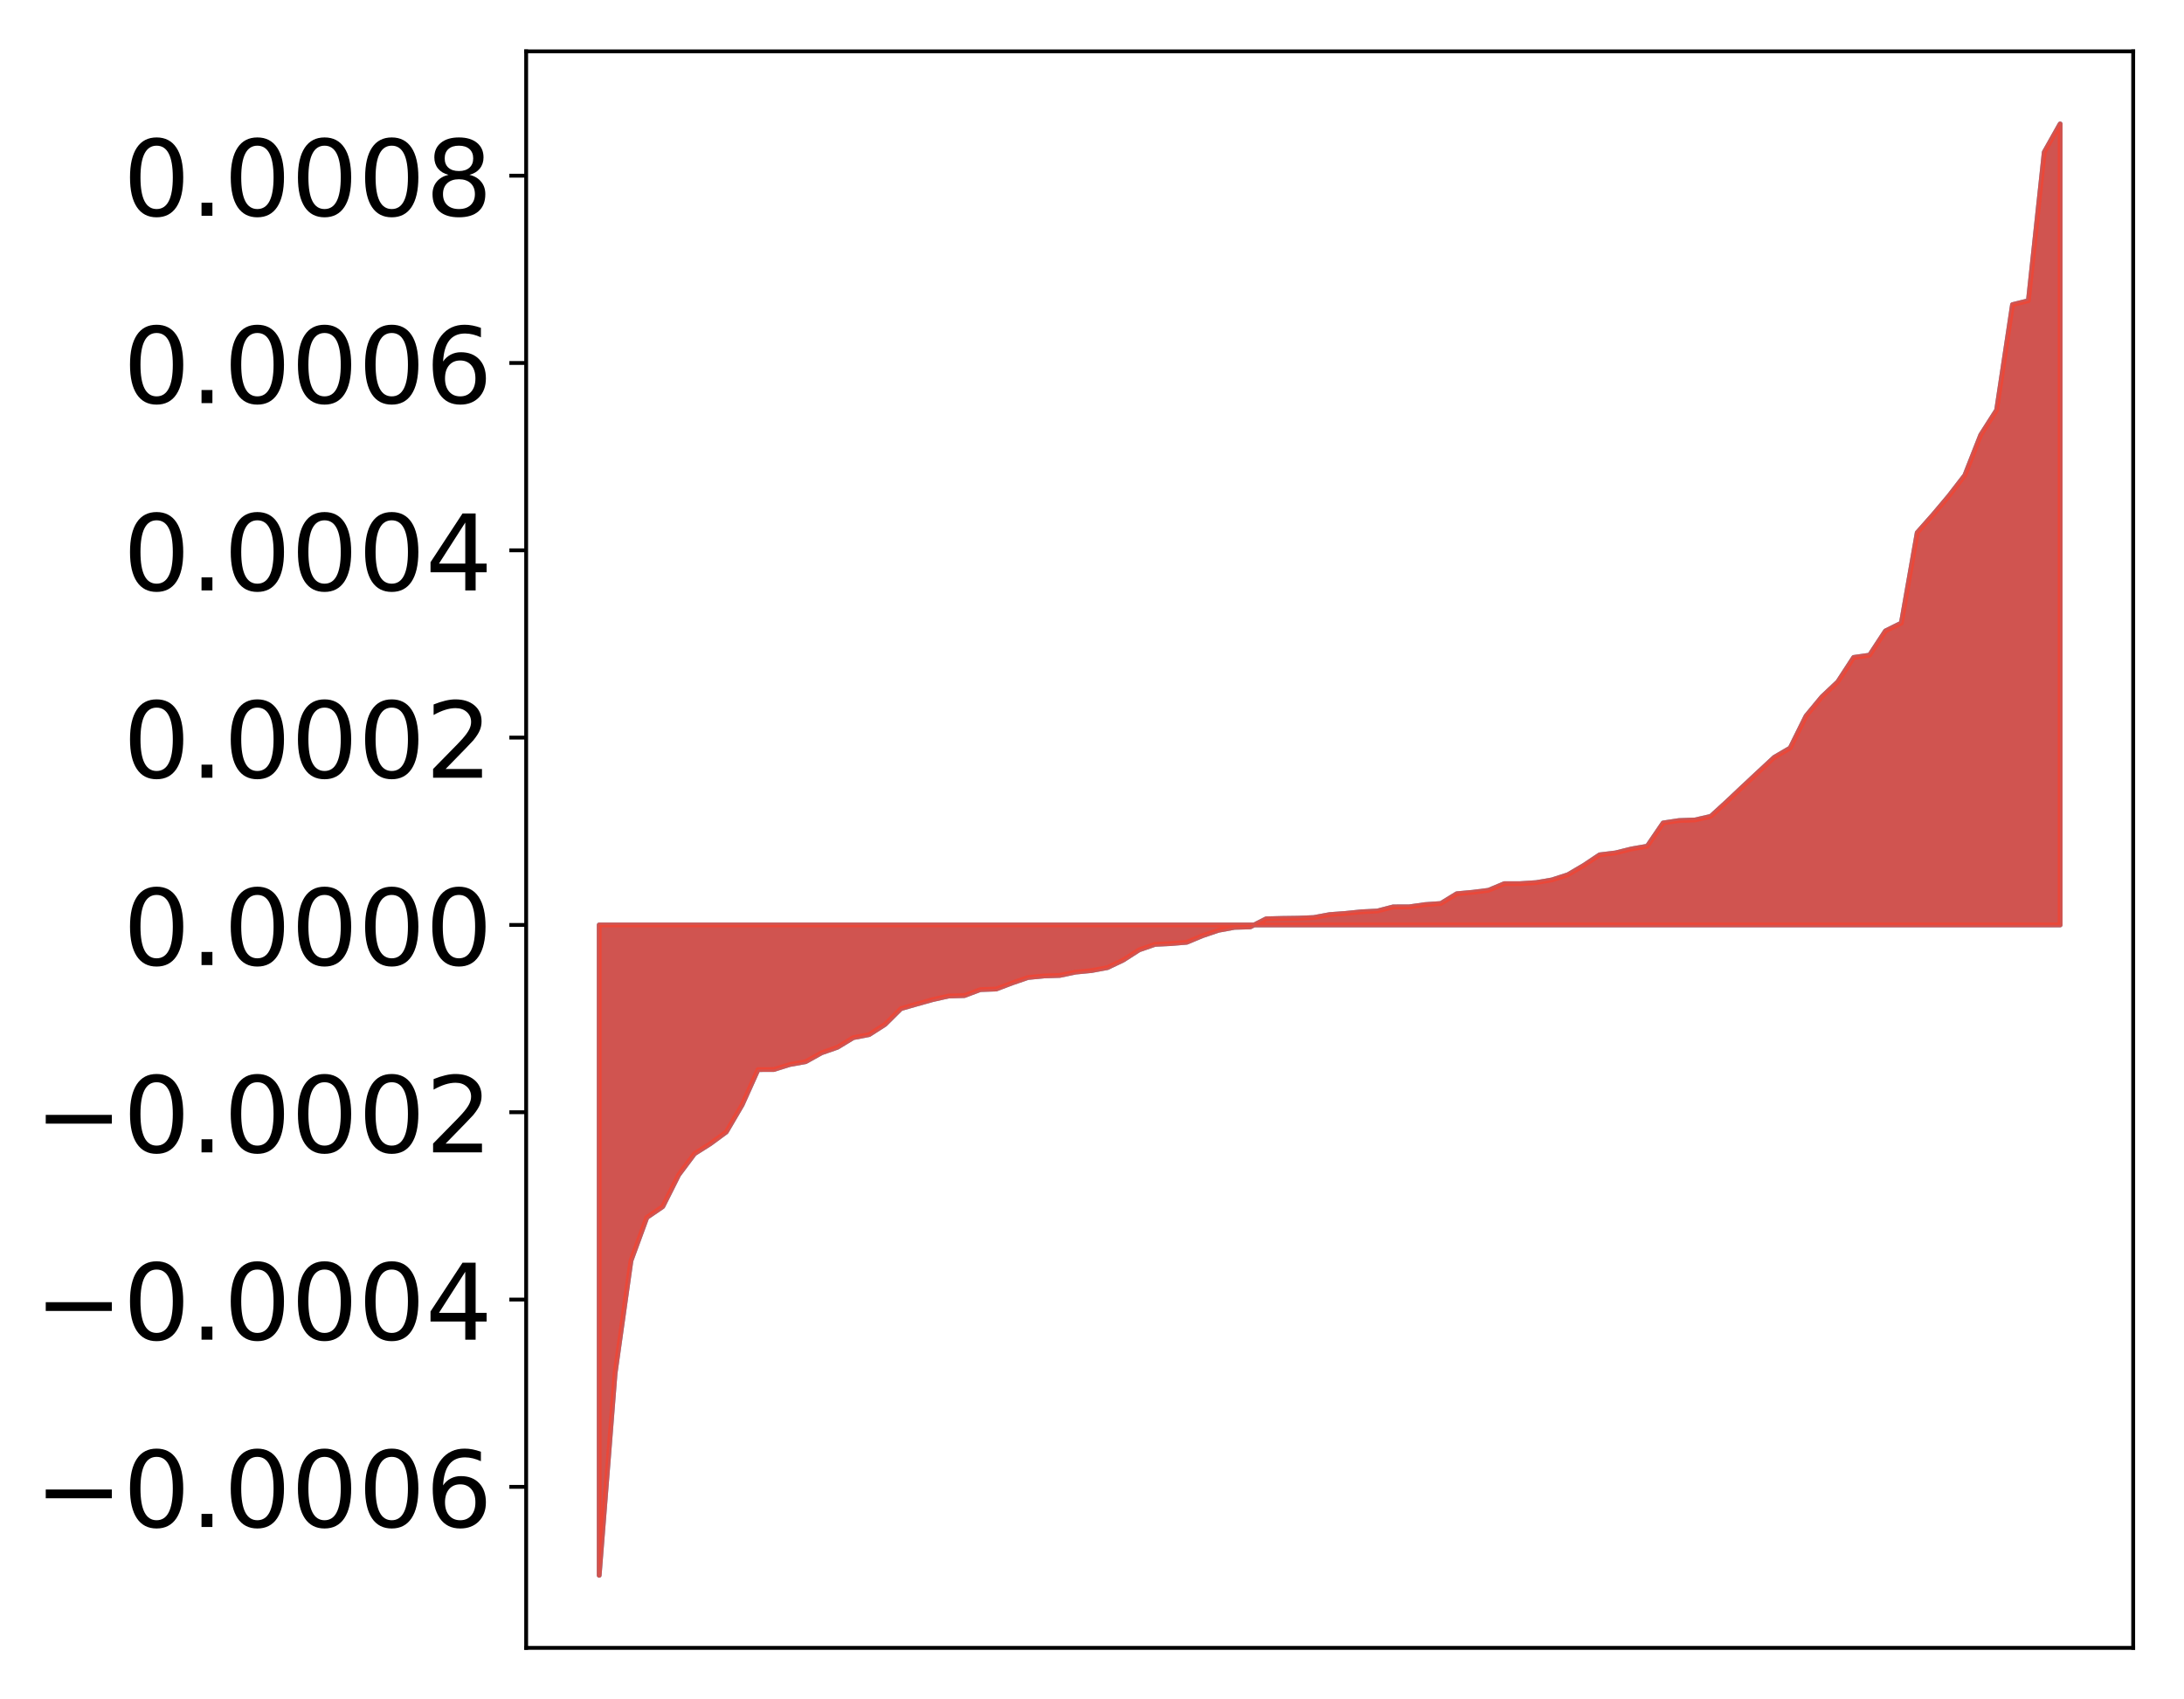 <?xml version="1.0" encoding="utf-8" standalone="no"?>
<!DOCTYPE svg PUBLIC "-//W3C//DTD SVG 1.1//EN"
  "http://www.w3.org/Graphics/SVG/1.1/DTD/svg11.dtd">
<!-- Created with matplotlib (http://matplotlib.org/) -->
<svg height="354pt" version="1.1" viewBox="0 0 455 354" width="455pt" xmlns="http://www.w3.org/2000/svg" xmlns:xlink="http://www.w3.org/1999/xlink">
 <defs>
  <style type="text/css">
*{stroke-linecap:butt;stroke-linejoin:round;}
  </style>
 </defs>
 <g id="figure_1">
  <g id="patch_1">
   <path d="M 0 354.04 
L 455.115 354.04 
L 455.115 0 
L 0 0 
z
" style="fill:#ffffff;"/>
  </g>
  <g id="axes_1">
   <g id="patch_2">
    <path d="M 109.615 343.34 
L 444.415 343.34 
L 444.415 10.7 
L 109.615 10.7 
z
" style="fill:#ffffff;"/>
   </g>
   <g id="PolyCollection_1">
    <defs>
     <path d="M 124.833 -25.82 
L 124.833 -161.328 
L 128.141 -161.328 
L 131.449 -161.328 
L 134.758 -161.328 
L 138.066 -161.328 
L 141.374 -161.328 
L 144.683 -161.328 
L 147.991 -161.328 
L 151.299 -161.328 
L 154.608 -161.328 
L 157.916 -161.328 
L 161.224 -161.328 
L 164.532 -161.328 
L 167.841 -161.328 
L 171.149 -161.328 
L 174.457 -161.328 
L 177.766 -161.328 
L 181.074 -161.328 
L 184.382 -161.328 
L 187.691 -161.328 
L 190.999 -161.328 
L 194.307 -161.328 
L 197.615 -161.328 
L 200.924 -161.328 
L 204.232 -161.328 
L 207.54 -161.328 
L 210.849 -161.328 
L 214.157 -161.328 
L 217.465 -161.328 
L 220.774 -161.328 
L 224.082 -161.328 
L 227.39 -161.328 
L 230.698 -161.328 
L 234.007 -161.328 
L 237.315 -161.328 
L 240.623 -161.328 
L 243.932 -161.328 
L 247.24 -161.328 
L 250.548 -161.328 
L 253.857 -161.328 
L 257.165 -161.328 
L 260.473 -161.328 
L 263.781 -161.328 
L 267.09 -161.328 
L 270.398 -161.328 
L 273.706 -161.328 
L 277.015 -161.328 
L 280.323 -161.328 
L 283.631 -161.328 
L 286.94 -161.328 
L 290.248 -161.328 
L 293.556 -161.328 
L 296.864 -161.328 
L 300.173 -161.328 
L 303.481 -161.328 
L 306.789 -161.328 
L 310.098 -161.328 
L 313.406 -161.328 
L 316.714 -161.328 
L 320.023 -161.328 
L 323.331 -161.328 
L 326.639 -161.328 
L 329.947 -161.328 
L 333.256 -161.328 
L 336.564 -161.328 
L 339.872 -161.328 
L 343.181 -161.328 
L 346.489 -161.328 
L 349.797 -161.328 
L 353.106 -161.328 
L 356.414 -161.328 
L 359.722 -161.328 
L 363.03 -161.328 
L 366.339 -161.328 
L 369.647 -161.328 
L 372.955 -161.328 
L 376.264 -161.328 
L 379.572 -161.328 
L 382.88 -161.328 
L 386.189 -161.328 
L 389.497 -161.328 
L 392.805 -161.328 
L 396.114 -161.328 
L 399.422 -161.328 
L 402.73 -161.328 
L 406.038 -161.328 
L 409.347 -161.328 
L 412.655 -161.328 
L 415.963 -161.328 
L 419.272 -161.328 
L 422.58 -161.328 
L 425.888 -161.328 
L 429.197 -161.328 
L 429.197 -328.22 
L 429.197 -328.22 
L 425.888 -322.338 
L 422.58 -291.386 
L 419.272 -290.57 
L 415.963 -268.599 
L 412.655 -263.417 
L 409.347 -255.019 
L 406.038 -250.727 
L 402.73 -246.798 
L 399.422 -243.064 
L 396.114 -224.224 
L 392.805 -222.58 
L 389.497 -217.538 
L 386.189 -217.065 
L 382.88 -211.979 
L 379.572 -208.858 
L 376.264 -204.863 
L 372.955 -198.186 
L 369.647 -196.254 
L 366.339 -193.185 
L 363.03 -190.093 
L 359.722 -186.972 
L 356.414 -183.952 
L 353.106 -183.194 
L 349.797 -183.075 
L 346.489 -182.577 
L 343.181 -177.732 
L 339.872 -177.155 
L 336.564 -176.334 
L 333.256 -175.934 
L 329.947 -173.726 
L 326.639 -171.784 
L 323.331 -170.711 
L 320.023 -170.147 
L 316.714 -169.932 
L 313.406 -169.93 
L 310.098 -168.544 
L 306.789 -168.129 
L 303.481 -167.825 
L 300.173 -165.793 
L 296.864 -165.564 
L 293.556 -165.096 
L 290.248 -165.09 
L 286.94 -164.227 
L 283.631 -164.064 
L 280.323 -163.728 
L 277.015 -163.484 
L 273.706 -162.867 
L 270.398 -162.732 
L 267.09 -162.687 
L 263.781 -162.601 
L 260.473 -160.921 
L 257.165 -160.826 
L 253.857 -160.212 
L 250.548 -159.095 
L 247.24 -157.716 
L 243.932 -157.442 
L 240.623 -157.279 
L 237.315 -156.135 
L 234.007 -154.01 
L 230.698 -152.432 
L 227.39 -151.819 
L 224.082 -151.498 
L 220.774 -150.805 
L 217.465 -150.699 
L 214.157 -150.37 
L 210.849 -149.232 
L 207.54 -147.973 
L 204.232 -147.854 
L 200.924 -146.609 
L 197.615 -146.515 
L 194.307 -145.766 
L 190.999 -144.843 
L 187.691 -143.89 
L 184.382 -140.604 
L 181.074 -138.479 
L 177.766 -137.845 
L 174.457 -135.836 
L 171.149 -134.684 
L 167.841 -132.837 
L 164.532 -132.247 
L 161.224 -131.206 
L 157.916 -131.192 
L 154.608 -123.841 
L 151.299 -118.19 
L 147.991 -115.757 
L 144.683 -113.66 
L 141.374 -109.235 
L 138.066 -102.639 
L 134.758 -100.381 
L 131.449 -91.358 
L 128.141 -67.878 
L 124.833 -25.82 
z
" id="mab1d55986f" style="stroke:#4a98c9;"/>
    </defs>
    <g clip-path="url(#p6d08c889de)">
     <use style="fill:#4a98c9;stroke:#4a98c9;" x="0" xlink:href="#mab1d55986f" y="354.04"/>
    </g>
   </g>
   <g id="PolyCollection_2">
    <defs>
     <path d="M 124.833 -25.82 
L 124.833 -161.328 
L 128.141 -161.328 
L 131.449 -161.328 
L 134.758 -161.328 
L 138.066 -161.328 
L 141.374 -161.328 
L 144.683 -161.328 
L 147.991 -161.328 
L 151.299 -161.328 
L 154.608 -161.328 
L 157.916 -161.328 
L 161.224 -161.328 
L 164.532 -161.328 
L 167.841 -161.328 
L 171.149 -161.328 
L 174.457 -161.328 
L 177.766 -161.328 
L 181.074 -161.328 
L 184.382 -161.328 
L 187.691 -161.328 
L 190.999 -161.328 
L 194.307 -161.328 
L 197.615 -161.328 
L 200.924 -161.328 
L 204.232 -161.328 
L 207.54 -161.328 
L 210.849 -161.328 
L 214.157 -161.328 
L 217.465 -161.328 
L 220.774 -161.328 
L 224.082 -161.328 
L 227.39 -161.328 
L 230.698 -161.328 
L 234.007 -161.328 
L 237.315 -161.328 
L 240.623 -161.328 
L 243.932 -161.328 
L 247.24 -161.328 
L 250.548 -161.328 
L 253.857 -161.328 
L 257.165 -161.328 
L 260.473 -161.328 
L 263.781 -161.328 
L 267.09 -161.328 
L 270.398 -161.328 
L 273.706 -161.328 
L 277.015 -161.328 
L 280.323 -161.328 
L 283.631 -161.328 
L 286.94 -161.328 
L 290.248 -161.328 
L 293.556 -161.328 
L 296.864 -161.328 
L 300.173 -161.328 
L 303.481 -161.328 
L 306.789 -161.328 
L 310.098 -161.328 
L 313.406 -161.328 
L 316.714 -161.328 
L 320.023 -161.328 
L 323.331 -161.328 
L 326.639 -161.328 
L 329.947 -161.328 
L 333.256 -161.328 
L 336.564 -161.328 
L 339.872 -161.328 
L 343.181 -161.328 
L 346.489 -161.328 
L 349.797 -161.328 
L 353.106 -161.328 
L 356.414 -161.328 
L 359.722 -161.328 
L 363.03 -161.328 
L 366.339 -161.328 
L 369.647 -161.328 
L 372.955 -161.328 
L 376.264 -161.328 
L 379.572 -161.328 
L 382.88 -161.328 
L 386.189 -161.328 
L 389.497 -161.328 
L 392.805 -161.328 
L 396.114 -161.328 
L 399.422 -161.328 
L 402.73 -161.328 
L 406.038 -161.328 
L 409.347 -161.328 
L 412.655 -161.328 
L 415.963 -161.328 
L 419.272 -161.328 
L 422.58 -161.328 
L 425.888 -161.328 
L 429.197 -161.328 
L 429.197 -328.22 
L 429.197 -328.22 
L 425.888 -322.338 
L 422.58 -291.386 
L 419.272 -290.57 
L 415.963 -268.599 
L 412.655 -263.417 
L 409.347 -255.019 
L 406.038 -250.727 
L 402.73 -246.798 
L 399.422 -243.064 
L 396.114 -224.224 
L 392.805 -222.58 
L 389.497 -217.538 
L 386.189 -217.065 
L 382.88 -211.979 
L 379.572 -208.858 
L 376.264 -204.863 
L 372.955 -198.186 
L 369.647 -196.254 
L 366.339 -193.185 
L 363.03 -190.093 
L 359.722 -186.972 
L 356.414 -183.952 
L 353.106 -183.194 
L 349.797 -183.075 
L 346.489 -182.577 
L 343.181 -177.732 
L 339.872 -177.155 
L 336.564 -176.334 
L 333.256 -175.934 
L 329.947 -173.726 
L 326.639 -171.784 
L 323.331 -170.711 
L 320.023 -170.147 
L 316.714 -169.932 
L 313.406 -169.93 
L 310.098 -168.544 
L 306.789 -168.129 
L 303.481 -167.825 
L 300.173 -165.793 
L 296.864 -165.564 
L 293.556 -165.096 
L 290.248 -165.09 
L 286.94 -164.227 
L 283.631 -164.064 
L 280.323 -163.728 
L 277.015 -163.484 
L 273.706 -162.867 
L 270.398 -162.732 
L 267.09 -162.687 
L 263.781 -162.601 
L 260.473 -160.921 
L 257.165 -160.826 
L 253.857 -160.212 
L 250.548 -159.095 
L 247.24 -157.716 
L 243.932 -157.442 
L 240.623 -157.279 
L 237.315 -156.135 
L 234.007 -154.01 
L 230.698 -152.432 
L 227.39 -151.819 
L 224.082 -151.498 
L 220.774 -150.805 
L 217.465 -150.699 
L 214.157 -150.37 
L 210.849 -149.232 
L 207.54 -147.973 
L 204.232 -147.854 
L 200.924 -146.609 
L 197.615 -146.515 
L 194.307 -145.766 
L 190.999 -144.843 
L 187.691 -143.89 
L 184.382 -140.604 
L 181.074 -138.479 
L 177.766 -137.845 
L 174.457 -135.836 
L 171.149 -134.684 
L 167.841 -132.837 
L 164.532 -132.247 
L 161.224 -131.206 
L 157.916 -131.192 
L 154.608 -123.841 
L 151.299 -118.19 
L 147.991 -115.757 
L 144.683 -113.66 
L 141.374 -109.235 
L 138.066 -102.639 
L 134.758 -100.381 
L 131.449 -91.358 
L 128.141 -67.878 
L 124.833 -25.82 
z
" id="mc334a477e1" style="stroke:#f14432;stroke-opacity:0.8;"/>
    </defs>
    <g clip-path="url(#p6d08c889de)">
     <use style="fill:#f14432;fill-opacity:0.8;stroke:#f14432;stroke-opacity:0.8;" x="0" xlink:href="#mc334a477e1" y="354.04"/>
    </g>
   </g>
   <g id="matplotlib.axis_1"/>
   <g id="matplotlib.axis_2">
    <g id="ytick_1">
     <g id="line2d_1">
      <defs>
       <path d="M 0 0 
L -3.5 0 
" id="m7fc7937309" style="stroke:#000000;stroke-width:0.8;"/>
      </defs>
      <g>
       <use style="stroke:#000000;stroke-width:0.8;" x="109.615" xlink:href="#m7fc7937309" y="309.793"/>
      </g>
     </g>
     <g id="text_1">
      <!-- −0.0006 -->
      <defs>
       <path d="M 10.594 35.5 
L 73.188 35.5 
L 73.188 27.203 
L 10.594 27.203 
z
" id="DejaVuSans-2212"/>
       <path d="M 31.781 66.406 
Q 24.172 66.406 20.328 58.906 
Q 16.5 51.422 16.5 36.375 
Q 16.5 21.391 20.328 13.891 
Q 24.172 6.391 31.781 6.391 
Q 39.453 6.391 43.281 13.891 
Q 47.125 21.391 47.125 36.375 
Q 47.125 51.422 43.281 58.906 
Q 39.453 66.406 31.781 66.406 
z
M 31.781 74.219 
Q 44.047 74.219 50.516 64.516 
Q 56.984 54.828 56.984 36.375 
Q 56.984 17.969 50.516 8.266 
Q 44.047 -1.422 31.781 -1.422 
Q 19.531 -1.422 13.062 8.266 
Q 6.594 17.969 6.594 36.375 
Q 6.594 54.828 13.062 64.516 
Q 19.531 74.219 31.781 74.219 
z
" id="DejaVuSans-30"/>
       <path d="M 10.688 12.406 
L 21 12.406 
L 21 0 
L 10.688 0 
z
" id="DejaVuSans-2e"/>
       <path d="M 33.016 40.375 
Q 26.375 40.375 22.484 35.828 
Q 18.609 31.297 18.609 23.391 
Q 18.609 15.531 22.484 10.953 
Q 26.375 6.391 33.016 6.391 
Q 39.656 6.391 43.531 10.953 
Q 47.406 15.531 47.406 23.391 
Q 47.406 31.297 43.531 35.828 
Q 39.656 40.375 33.016 40.375 
z
M 52.594 71.297 
L 52.594 62.312 
Q 48.875 64.062 45.094 64.984 
Q 41.312 65.922 37.594 65.922 
Q 27.828 65.922 22.672 59.328 
Q 17.531 52.734 16.797 39.406 
Q 19.672 43.656 24.016 45.922 
Q 28.375 48.188 33.594 48.188 
Q 44.578 48.188 50.953 41.516 
Q 57.328 34.859 57.328 23.391 
Q 57.328 12.156 50.688 5.359 
Q 44.047 -1.422 33.016 -1.422 
Q 20.359 -1.422 13.672 8.266 
Q 6.984 17.969 6.984 36.375 
Q 6.984 53.656 15.188 63.938 
Q 23.391 74.219 37.203 74.219 
Q 40.922 74.219 44.703 73.484 
Q 48.484 72.75 52.594 71.297 
z
" id="DejaVuSans-36"/>
      </defs>
      <g transform="translate(7.2 318.151)scale(0.22 -0.22)">
       <use xlink:href="#DejaVuSans-2212"/>
       <use x="83.789" xlink:href="#DejaVuSans-30"/>
       <use x="147.412" xlink:href="#DejaVuSans-2e"/>
       <use x="179.199" xlink:href="#DejaVuSans-30"/>
       <use x="242.822" xlink:href="#DejaVuSans-30"/>
       <use x="306.445" xlink:href="#DejaVuSans-30"/>
       <use x="370.068" xlink:href="#DejaVuSans-36"/>
      </g>
     </g>
    </g>
    <g id="ytick_2">
     <g id="line2d_2">
      <g>
       <use style="stroke:#000000;stroke-width:0.8;" x="109.615" xlink:href="#m7fc7937309" y="270.766"/>
      </g>
     </g>
     <g id="text_2">
      <!-- −0.0004 -->
      <defs>
       <path d="M 37.797 64.312 
L 12.891 25.391 
L 37.797 25.391 
z
M 35.203 72.906 
L 47.609 72.906 
L 47.609 25.391 
L 58.016 25.391 
L 58.016 17.188 
L 47.609 17.188 
L 47.609 0 
L 37.797 0 
L 37.797 17.188 
L 4.891 17.188 
L 4.891 26.703 
z
" id="DejaVuSans-34"/>
      </defs>
      <g transform="translate(7.2 279.124)scale(0.22 -0.22)">
       <use xlink:href="#DejaVuSans-2212"/>
       <use x="83.789" xlink:href="#DejaVuSans-30"/>
       <use x="147.412" xlink:href="#DejaVuSans-2e"/>
       <use x="179.199" xlink:href="#DejaVuSans-30"/>
       <use x="242.822" xlink:href="#DejaVuSans-30"/>
       <use x="306.445" xlink:href="#DejaVuSans-30"/>
       <use x="370.068" xlink:href="#DejaVuSans-34"/>
      </g>
     </g>
    </g>
    <g id="ytick_3">
     <g id="line2d_3">
      <g>
       <use style="stroke:#000000;stroke-width:0.8;" x="109.615" xlink:href="#m7fc7937309" y="231.739"/>
      </g>
     </g>
     <g id="text_3">
      <!-- −0.0002 -->
      <defs>
       <path d="M 19.188 8.297 
L 53.609 8.297 
L 53.609 0 
L 7.328 0 
L 7.328 8.297 
Q 12.938 14.109 22.625 23.891 
Q 32.328 33.688 34.812 36.531 
Q 39.547 41.844 41.422 45.531 
Q 43.312 49.219 43.312 52.781 
Q 43.312 58.594 39.234 62.25 
Q 35.156 65.922 28.609 65.922 
Q 23.969 65.922 18.812 64.312 
Q 13.672 62.703 7.812 59.422 
L 7.812 69.391 
Q 13.766 71.781 18.938 73 
Q 24.125 74.219 28.422 74.219 
Q 39.75 74.219 46.484 68.547 
Q 53.219 62.891 53.219 53.422 
Q 53.219 48.922 51.531 44.891 
Q 49.859 40.875 45.406 35.406 
Q 44.188 33.984 37.641 27.219 
Q 31.109 20.453 19.188 8.297 
z
" id="DejaVuSans-32"/>
      </defs>
      <g transform="translate(7.2 240.097)scale(0.22 -0.22)">
       <use xlink:href="#DejaVuSans-2212"/>
       <use x="83.789" xlink:href="#DejaVuSans-30"/>
       <use x="147.412" xlink:href="#DejaVuSans-2e"/>
       <use x="179.199" xlink:href="#DejaVuSans-30"/>
       <use x="242.822" xlink:href="#DejaVuSans-30"/>
       <use x="306.445" xlink:href="#DejaVuSans-30"/>
       <use x="370.068" xlink:href="#DejaVuSans-32"/>
      </g>
     </g>
    </g>
    <g id="ytick_4">
     <g id="line2d_4">
      <g>
       <use style="stroke:#000000;stroke-width:0.8;" x="109.615" xlink:href="#m7fc7937309" y="192.712"/>
      </g>
     </g>
     <g id="text_4">
      <!-- 0.0000 -->
      <g transform="translate(25.635 201.071)scale(0.22 -0.22)">
       <use xlink:href="#DejaVuSans-30"/>
       <use x="63.623" xlink:href="#DejaVuSans-2e"/>
       <use x="95.41" xlink:href="#DejaVuSans-30"/>
       <use x="159.033" xlink:href="#DejaVuSans-30"/>
       <use x="222.656" xlink:href="#DejaVuSans-30"/>
       <use x="286.279" xlink:href="#DejaVuSans-30"/>
      </g>
     </g>
    </g>
    <g id="ytick_5">
     <g id="line2d_5">
      <g>
       <use style="stroke:#000000;stroke-width:0.8;" x="109.615" xlink:href="#m7fc7937309" y="153.685"/>
      </g>
     </g>
     <g id="text_5">
      <!-- 0.0002 -->
      <g transform="translate(25.635 162.044)scale(0.22 -0.22)">
       <use xlink:href="#DejaVuSans-30"/>
       <use x="63.623" xlink:href="#DejaVuSans-2e"/>
       <use x="95.41" xlink:href="#DejaVuSans-30"/>
       <use x="159.033" xlink:href="#DejaVuSans-30"/>
       <use x="222.656" xlink:href="#DejaVuSans-30"/>
       <use x="286.279" xlink:href="#DejaVuSans-32"/>
      </g>
     </g>
    </g>
    <g id="ytick_6">
     <g id="line2d_6">
      <g>
       <use style="stroke:#000000;stroke-width:0.8;" x="109.615" xlink:href="#m7fc7937309" y="114.659"/>
      </g>
     </g>
     <g id="text_6">
      <!-- 0.0004 -->
      <g transform="translate(25.635 123.017)scale(0.22 -0.22)">
       <use xlink:href="#DejaVuSans-30"/>
       <use x="63.623" xlink:href="#DejaVuSans-2e"/>
       <use x="95.41" xlink:href="#DejaVuSans-30"/>
       <use x="159.033" xlink:href="#DejaVuSans-30"/>
       <use x="222.656" xlink:href="#DejaVuSans-30"/>
       <use x="286.279" xlink:href="#DejaVuSans-34"/>
      </g>
     </g>
    </g>
    <g id="ytick_7">
     <g id="line2d_7">
      <g>
       <use style="stroke:#000000;stroke-width:0.8;" x="109.615" xlink:href="#m7fc7937309" y="75.632"/>
      </g>
     </g>
     <g id="text_7">
      <!-- 0.0006 -->
      <g transform="translate(25.635 83.99)scale(0.22 -0.22)">
       <use xlink:href="#DejaVuSans-30"/>
       <use x="63.623" xlink:href="#DejaVuSans-2e"/>
       <use x="95.41" xlink:href="#DejaVuSans-30"/>
       <use x="159.033" xlink:href="#DejaVuSans-30"/>
       <use x="222.656" xlink:href="#DejaVuSans-30"/>
       <use x="286.279" xlink:href="#DejaVuSans-36"/>
      </g>
     </g>
    </g>
    <g id="ytick_8">
     <g id="line2d_8">
      <g>
       <use style="stroke:#000000;stroke-width:0.8;" x="109.615" xlink:href="#m7fc7937309" y="36.605"/>
      </g>
     </g>
     <g id="text_8">
      <!-- 0.0008 -->
      <defs>
       <path d="M 31.781 34.625 
Q 24.75 34.625 20.719 30.859 
Q 16.703 27.094 16.703 20.516 
Q 16.703 13.922 20.719 10.156 
Q 24.75 6.391 31.781 6.391 
Q 38.812 6.391 42.859 10.172 
Q 46.922 13.969 46.922 20.516 
Q 46.922 27.094 42.891 30.859 
Q 38.875 34.625 31.781 34.625 
z
M 21.922 38.812 
Q 15.578 40.375 12.031 44.719 
Q 8.5 49.078 8.5 55.328 
Q 8.5 64.062 14.719 69.141 
Q 20.953 74.219 31.781 74.219 
Q 42.672 74.219 48.875 69.141 
Q 55.078 64.062 55.078 55.328 
Q 55.078 49.078 51.531 44.719 
Q 48 40.375 41.703 38.812 
Q 48.828 37.156 52.797 32.312 
Q 56.781 27.484 56.781 20.516 
Q 56.781 9.906 50.312 4.234 
Q 43.844 -1.422 31.781 -1.422 
Q 19.734 -1.422 13.25 4.234 
Q 6.781 9.906 6.781 20.516 
Q 6.781 27.484 10.781 32.312 
Q 14.797 37.156 21.922 38.812 
z
M 18.312 54.391 
Q 18.312 48.734 21.844 45.562 
Q 25.391 42.391 31.781 42.391 
Q 38.141 42.391 41.719 45.562 
Q 45.312 48.734 45.312 54.391 
Q 45.312 60.062 41.719 63.234 
Q 38.141 66.406 31.781 66.406 
Q 25.391 66.406 21.844 63.234 
Q 18.312 60.062 18.312 54.391 
z
" id="DejaVuSans-38"/>
      </defs>
      <g transform="translate(25.635 44.963)scale(0.22 -0.22)">
       <use xlink:href="#DejaVuSans-30"/>
       <use x="63.623" xlink:href="#DejaVuSans-2e"/>
       <use x="95.41" xlink:href="#DejaVuSans-30"/>
       <use x="159.033" xlink:href="#DejaVuSans-30"/>
       <use x="222.656" xlink:href="#DejaVuSans-30"/>
       <use x="286.279" xlink:href="#DejaVuSans-38"/>
      </g>
     </g>
    </g>
   </g>
   <g id="patch_3">
    <path d="M 109.615 343.34 
L 109.615 10.7 
" style="fill:none;stroke:#000000;stroke-linecap:square;stroke-linejoin:miter;stroke-width:0.8;"/>
   </g>
   <g id="patch_4">
    <path d="M 444.415 343.34 
L 444.415 10.7 
" style="fill:none;stroke:#000000;stroke-linecap:square;stroke-linejoin:miter;stroke-width:0.8;"/>
   </g>
   <g id="patch_5">
    <path d="M 109.615 343.34 
L 444.415 343.34 
" style="fill:none;stroke:#000000;stroke-linecap:square;stroke-linejoin:miter;stroke-width:0.8;"/>
   </g>
   <g id="patch_6">
    <path d="M 109.615 10.7 
L 444.415 10.7 
" style="fill:none;stroke:#000000;stroke-linecap:square;stroke-linejoin:miter;stroke-width:0.8;"/>
   </g>
  </g>
 </g>
 <defs>
  <clipPath id="p6d08c889de">
   <rect height="332.64" width="334.8" x="109.615" y="10.7"/>
  </clipPath>
 </defs>
</svg>

